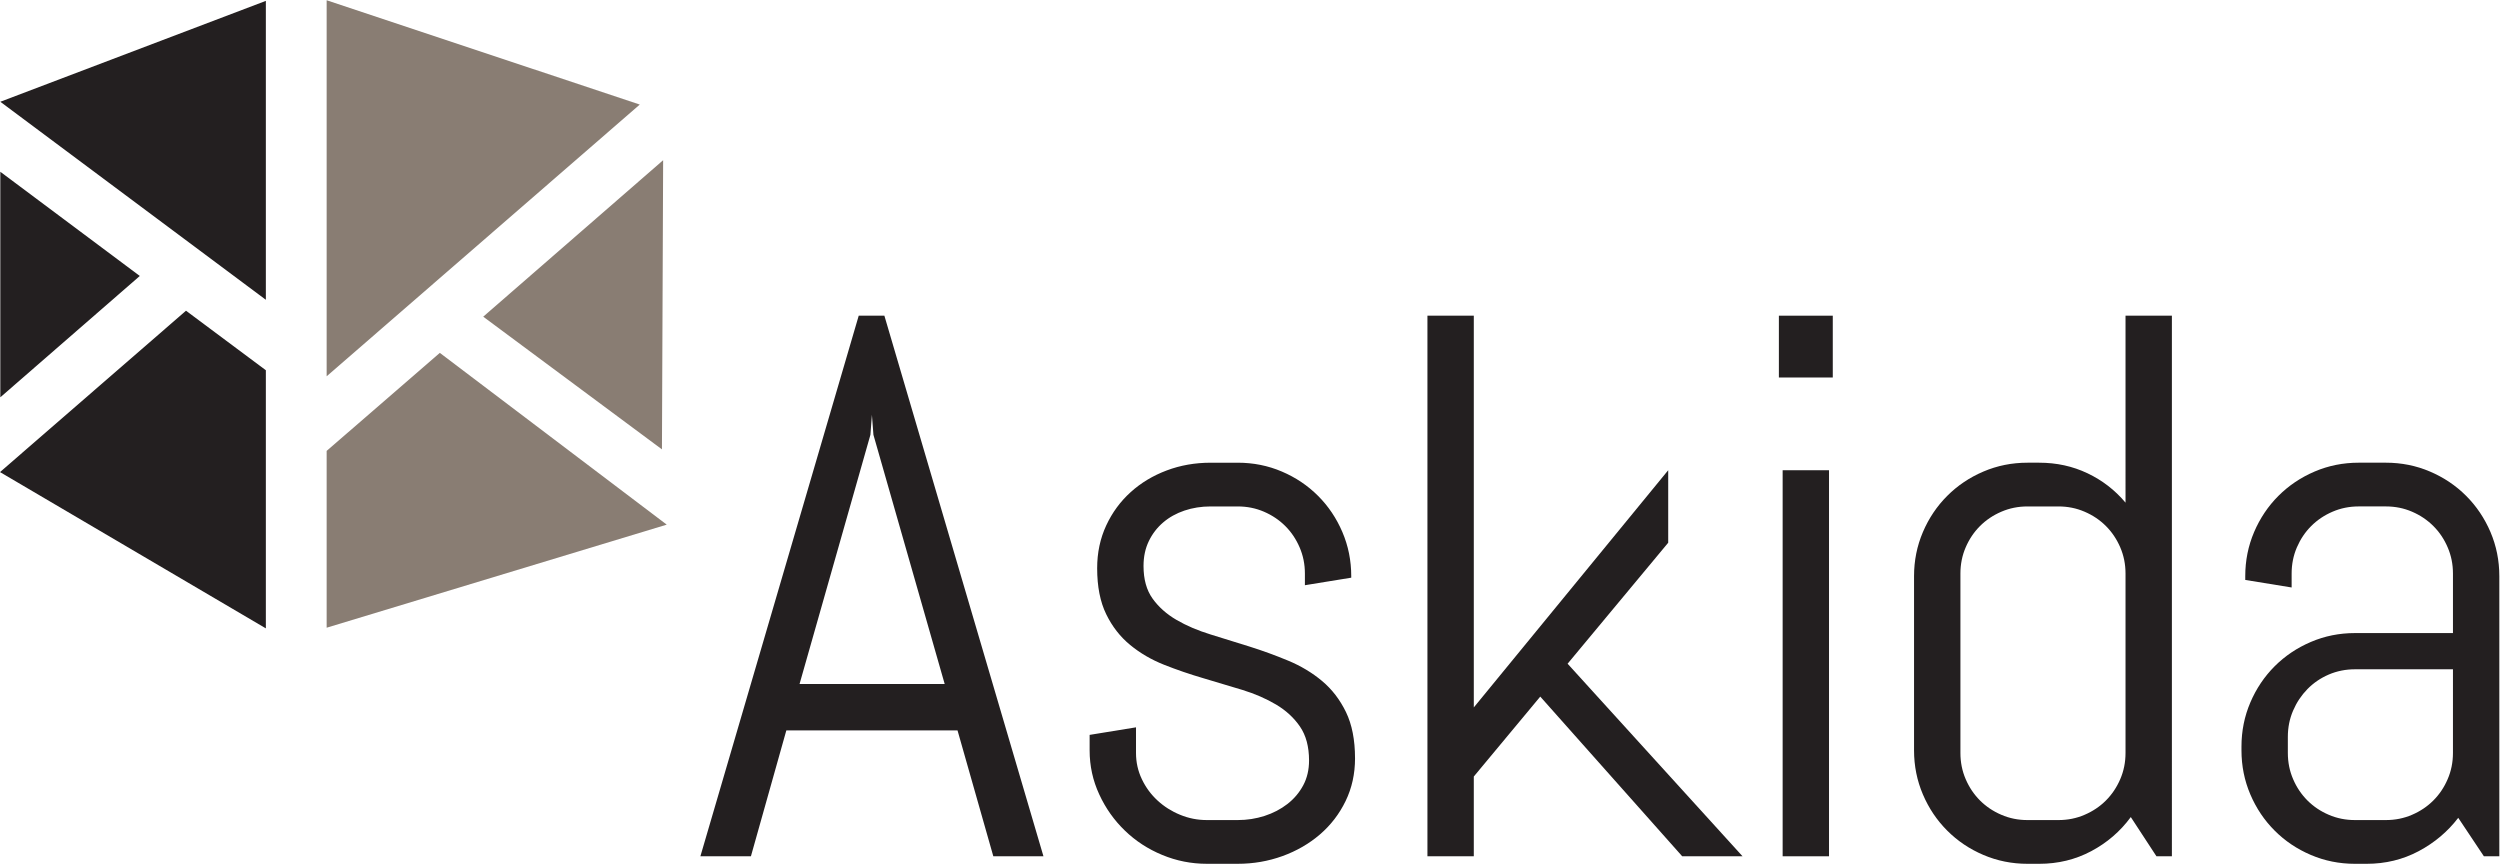 <?xml version="1.0" encoding="UTF-8" standalone="no"?>
<svg
   xmlns:dc="http://purl.org/dc/elements/1.1/"
   xmlns:cc="http://creativecommons.org/ns#"
   xmlns:rdf="http://www.w3.org/1999/02/22-rdf-syntax-ns#"
   xmlns:svg="http://www.w3.org/2000/svg"
   xmlns="http://www.w3.org/2000/svg"
   viewBox="0 0 339.16 117.187"
   height="117.187"
   width="339.16"
   xml:space="preserve"
   id="svg2"
   version="1.1"><defs
     id="defs6" /><g
     transform="matrix(1.333,0,0,-1.333,0,117.187)"
     id="g10"><g
       transform="scale(0.1)"
       id="g12"><path
         id="path14"
         style="fill:#231f20;fill-opacity:1;fill-rule:nonzero;stroke:none"
         d="M 0.324,775.555 270.566,574.012 V 878.23 Z" /><path
         id="path16"
         style="fill:#231f20;fill-opacity:1;fill-rule:nonzero;stroke:none"
         d="M 0.324,474.773 142.273,598.254 0.324,704.305 Z" /><path
         id="path18"
         style="fill:#897d73;fill-opacity:1;fill-rule:nonzero;stroke:none"
         d="M 332.441,878.855 V 496.152 l 318.672,276.551 z" /><path
         id="path20"
         style="fill:#897d73;fill-opacity:1;fill-rule:nonzero;stroke:none"
         d="M 447.637,519.988 332.441,420.234 V 240.281 L 678.555,345.176 447.637,519.988" /><path
         id="path22"
         style="fill:#231f20;fill-opacity:1;fill-rule:nonzero;stroke:none"
         d="M 0,398.66 270.566,239.609 V 502.313 L 189.297,562.898 0,398.66" /><path
         id="path24"
         style="fill:#897d73;fill-opacity:1;fill-rule:nonzero;stroke:none"
         d="m 491.797,556.824 181.894,-135.039 1.211,294.297 z" /><path
         id="path26"
         style="fill:#231f20;fill-opacity:1;fill-rule:nonzero;stroke:none"
         d="M 873.953,557.84 712.813,7.664 h 51.425 L 800.293,135.801 H 974.492 L 1010.93,7.664 h 51.03 L 900.059,557.84 Z m 11.899,-121.231 1.531,20.344 1.535,-20.344 72.52,-253.601 H 813.73 l 72.122,253.601" /><path
         id="path28"
         style="fill:#231f20;fill-opacity:1;fill-rule:nonzero;stroke:none"
         d="m 1379.07,107.422 c 0,-15.852 -3.21,-30.383 -9.6,-43.543 -6.39,-13.188 -15.09,-24.496 -26.08,-33.957 -11.01,-9.461 -23.74,-16.828 -38.18,-22.07 -14.46,-5.223 -29.62,-7.844 -45.46,-7.844 h -31.47 c -15.86,0 -31.01,3 -45.47,9.023 -14.47,5.977 -27.11,14.238 -37.98,24.746 -10.87,10.469 -19.59,22.734 -26.07,36.816 -6.53,14.062 -9.81,29.023 -9.81,44.883 v 15.722 l 47.2,7.688 v -26.106 c 0,-9.453 1.98,-18.347 5.95,-26.648 3.95,-8.332 9.25,-15.539 15.93,-21.691 6.64,-6.133 14.29,-11.004 23,-14.551 8.7,-3.613 17.78,-5.379 27.25,-5.379 h 31.47 c 9.46,0 18.51,1.406 27.22,4.219 8.7,2.812 16.43,6.836 23.23,12.09 6.77,5.242 12.12,11.57 16.11,18.984 3.96,7.402 5.96,15.859 5.96,25.312 0,14.063 -3.09,25.574 -9.22,34.52 -6.14,8.965 -14.26,16.449 -24.37,22.453 -10.11,6.004 -21.63,11.004 -34.54,14.969 -12.91,3.964 -26.13,7.91 -39.71,11.894 -13.55,3.965 -26.79,8.496 -39.7,13.613 -12.91,5.118 -24.43,11.836 -34.52,20.149 -10.12,8.308 -18.26,18.719 -24.37,31.277 -6.14,12.512 -9.22,28.125 -9.22,46.809 0,15.847 3.08,30.359 9.22,43.543 6.11,13.164 14.43,24.484 24.92,33.937 10.49,9.481 22.72,16.824 36.66,22.059 13.93,5.254 28.85,7.871 44.69,7.871 h 27.64 c 15.84,0 30.8,-2.996 44.88,-9.012 14.08,-6.008 26.33,-14.25 36.82,-24.746 10.49,-10.48 18.74,-22.765 24.74,-36.824 6.02,-14.086 9.02,-29.047 9.02,-44.906 v -1.524 l -47.16,-7.664 v 11.883 c 0,9.473 -1.8,18.352 -5.39,26.66 -3.58,8.32 -8.43,15.551 -14.57,21.68 -6.16,6.144 -13.39,11.008 -21.66,14.57 -8.34,3.594 -17.22,5.383 -26.68,5.383 h -27.64 c -9.45,0 -18.36,-1.406 -26.68,-4.219 -8.29,-2.812 -15.53,-6.836 -21.66,-12.101 -6.12,-5.235 -11,-11.563 -14.57,-18.985 -3.59,-7.429 -5.39,-15.847 -5.39,-25.312 0,-13.563 3.07,-24.617 9.22,-33.184 6.15,-8.574 14.26,-15.801 24.36,-21.687 10.11,-5.871 21.59,-10.793 34.52,-14.766 12.91,-3.977 26.08,-8.059 39.52,-12.277 13.44,-4.219 26.61,-9.024 39.53,-14.395 12.92,-5.351 24.43,-12.265 34.54,-20.699 10.09,-8.457 18.21,-19.008 24.36,-31.664 6.12,-12.645 9.21,-28.336 9.21,-47" /><path
         id="path30"
         style="fill:#231f20;fill-opacity:1;fill-rule:nonzero;stroke:none"
         d="m 1810.43,494.93 h 54.85 v 62.91 h -54.85 z m 3.83,-487.274 h 47.19 V 400.547 h -47.19 V 7.656" /><path
         id="path32"
         style="fill:#231f20;fill-opacity:1;fill-rule:nonzero;stroke:none"
         d="m 2163.22,295.418 c 0,9.453 -1.79,18.352 -5.37,26.66 -3.58,8.32 -8.44,15.551 -14.57,21.68 -6.13,6.133 -13.38,11.008 -21.69,14.57 -8.29,3.594 -17.2,5.383 -26.67,5.383 h -31.46 c -9.47,0 -18.33,-1.789 -26.64,-5.383 -8.33,-3.562 -15.55,-8.437 -21.7,-14.57 -6.13,-6.129 -11,-13.36 -14.57,-21.68 -3.6,-8.308 -5.36,-17.207 -5.36,-26.66 V 112.781 c 0,-9.453 1.76,-18.347 5.36,-26.648 3.57,-8.332 8.44,-15.547 14.57,-21.691 6.15,-6.133 13.37,-11.004 21.7,-14.551 8.31,-3.613 17.17,-5.379 26.64,-5.379 h 31.46 c 9.47,0 18.38,1.766 26.67,5.379 8.31,3.547 15.56,8.418 21.69,14.551 6.13,6.144 10.99,13.359 14.57,21.691 3.58,8.301 5.37,17.195 5.37,26.648 z M 2194.69,7.664 2168.59,47.566 C 2157.85,32.977 2144.42,21.414 2128.3,12.852 2112.21,4.285 2094.55,0 2075.35,0 h -11.89 c -15.84,0 -30.81,3.008 -44.88,9.012 -14.09,5.996 -26.35,14.258 -36.82,24.758 -10.49,10.477 -18.75,22.742 -24.75,36.816 -6.01,14.07 -9.02,29.031 -9.02,44.891 v 177.246 c 0,15.859 3.01,30.82 9.02,44.906 6,14.059 14.26,26.344 24.75,36.824 10.47,10.496 22.73,18.738 36.82,24.746 14.07,6.016 29.04,9.012 44.88,9.012 h 11.89 c 17.65,0 34.04,-3.574 49.11,-10.731 15.09,-7.179 28.04,-17.14 38.76,-29.933 V 557.84 h 47.19 V 7.664 h -15.72" /><path
         id="path34"
         style="fill:#231f20;fill-opacity:1;fill-rule:nonzero;stroke:none"
         d="m 2496.46,197.969 h -99.76 c -9.45,0 -18.32,-1.797 -26.66,-5.364 -8.32,-3.593 -15.54,-8.515 -21.68,-14.785 -6.13,-6.269 -11.01,-13.554 -14.57,-21.863 -3.59,-8.312 -5.37,-17.199 -5.37,-26.672 v -16.504 c 0,-9.453 1.78,-18.347 5.37,-26.648 3.56,-8.332 8.44,-15.539 14.57,-21.691 6.14,-6.133 13.36,-11.004 21.68,-14.551 8.34,-3.613 17.21,-5.379 26.66,-5.379 h 31.46 c 9.49,0 18.36,1.766 26.68,5.379 8.3,3.547 15.53,8.418 21.66,14.551 6.16,6.152 11.02,13.359 14.57,21.691 3.6,8.301 5.39,17.195 5.39,26.648 z M 2527.93,7.664 2501.84,46.797 C 2491.07,32.734 2477.66,21.414 2461.55,12.852 2445.43,4.285 2427.78,0 2408.59,0 h -11.89 c -15.86,0 -30.8,3.008 -44.86,9.012 -14.09,5.996 -26.36,14.258 -36.84,24.758 -10.49,10.477 -18.75,22.742 -24.75,36.824 -6.01,14.062 -9.02,29.023 -9.02,44.883 v 3.847 c 0,15.852 3.01,30.805 9.02,44.875 6,14.055 14.26,26.348 24.75,36.844 10.48,10.469 22.75,18.73 36.84,24.746 14.06,6.016 29,9.024 44.86,9.024 h 99.76 v 60.605 c 0,9.453 -1.79,18.352 -5.39,26.66 -3.55,8.32 -8.41,15.551 -14.57,21.68 -6.13,6.133 -13.36,11.008 -21.66,14.57 -8.32,3.594 -17.19,5.383 -26.68,5.383 h -27.6 c -9.49,0 -18.35,-1.789 -26.67,-5.383 -8.31,-3.562 -15.55,-8.437 -21.69,-14.57 -6.14,-6.129 -10.99,-13.36 -14.57,-21.68 -3.59,-8.308 -5.36,-17.207 -5.36,-26.66 v -14.199 l -47.2,7.676 v 3.828 c 0,15.859 3,30.82 9.01,44.906 6.02,14.059 14.26,26.344 24.75,36.824 10.49,10.496 22.77,18.738 36.83,24.746 14.07,6.016 29.03,9.012 44.9,9.012 h 27.6 c 15.86,0 30.82,-2.996 44.9,-9.012 14.07,-6.008 26.33,-14.25 36.83,-24.746 10.47,-10.48 18.74,-22.765 24.76,-36.824 5.98,-14.086 9,-29.047 9,-44.906 V 7.664 h -15.72" /><path
         id="path36"
         style="fill:#231f20;fill-opacity:1;fill-rule:nonzero;stroke:none"
         d="m 1712.03,7.664 h 61.41 L 1595.4,203.641 1697.79,326.777 v 73.778 L 1499.94,159.16 v 398.68 h -47.19 V 7.656 h 47.19 V 88.836 l 67.64,81.34 144.45,-162.512" /></g></g></svg>